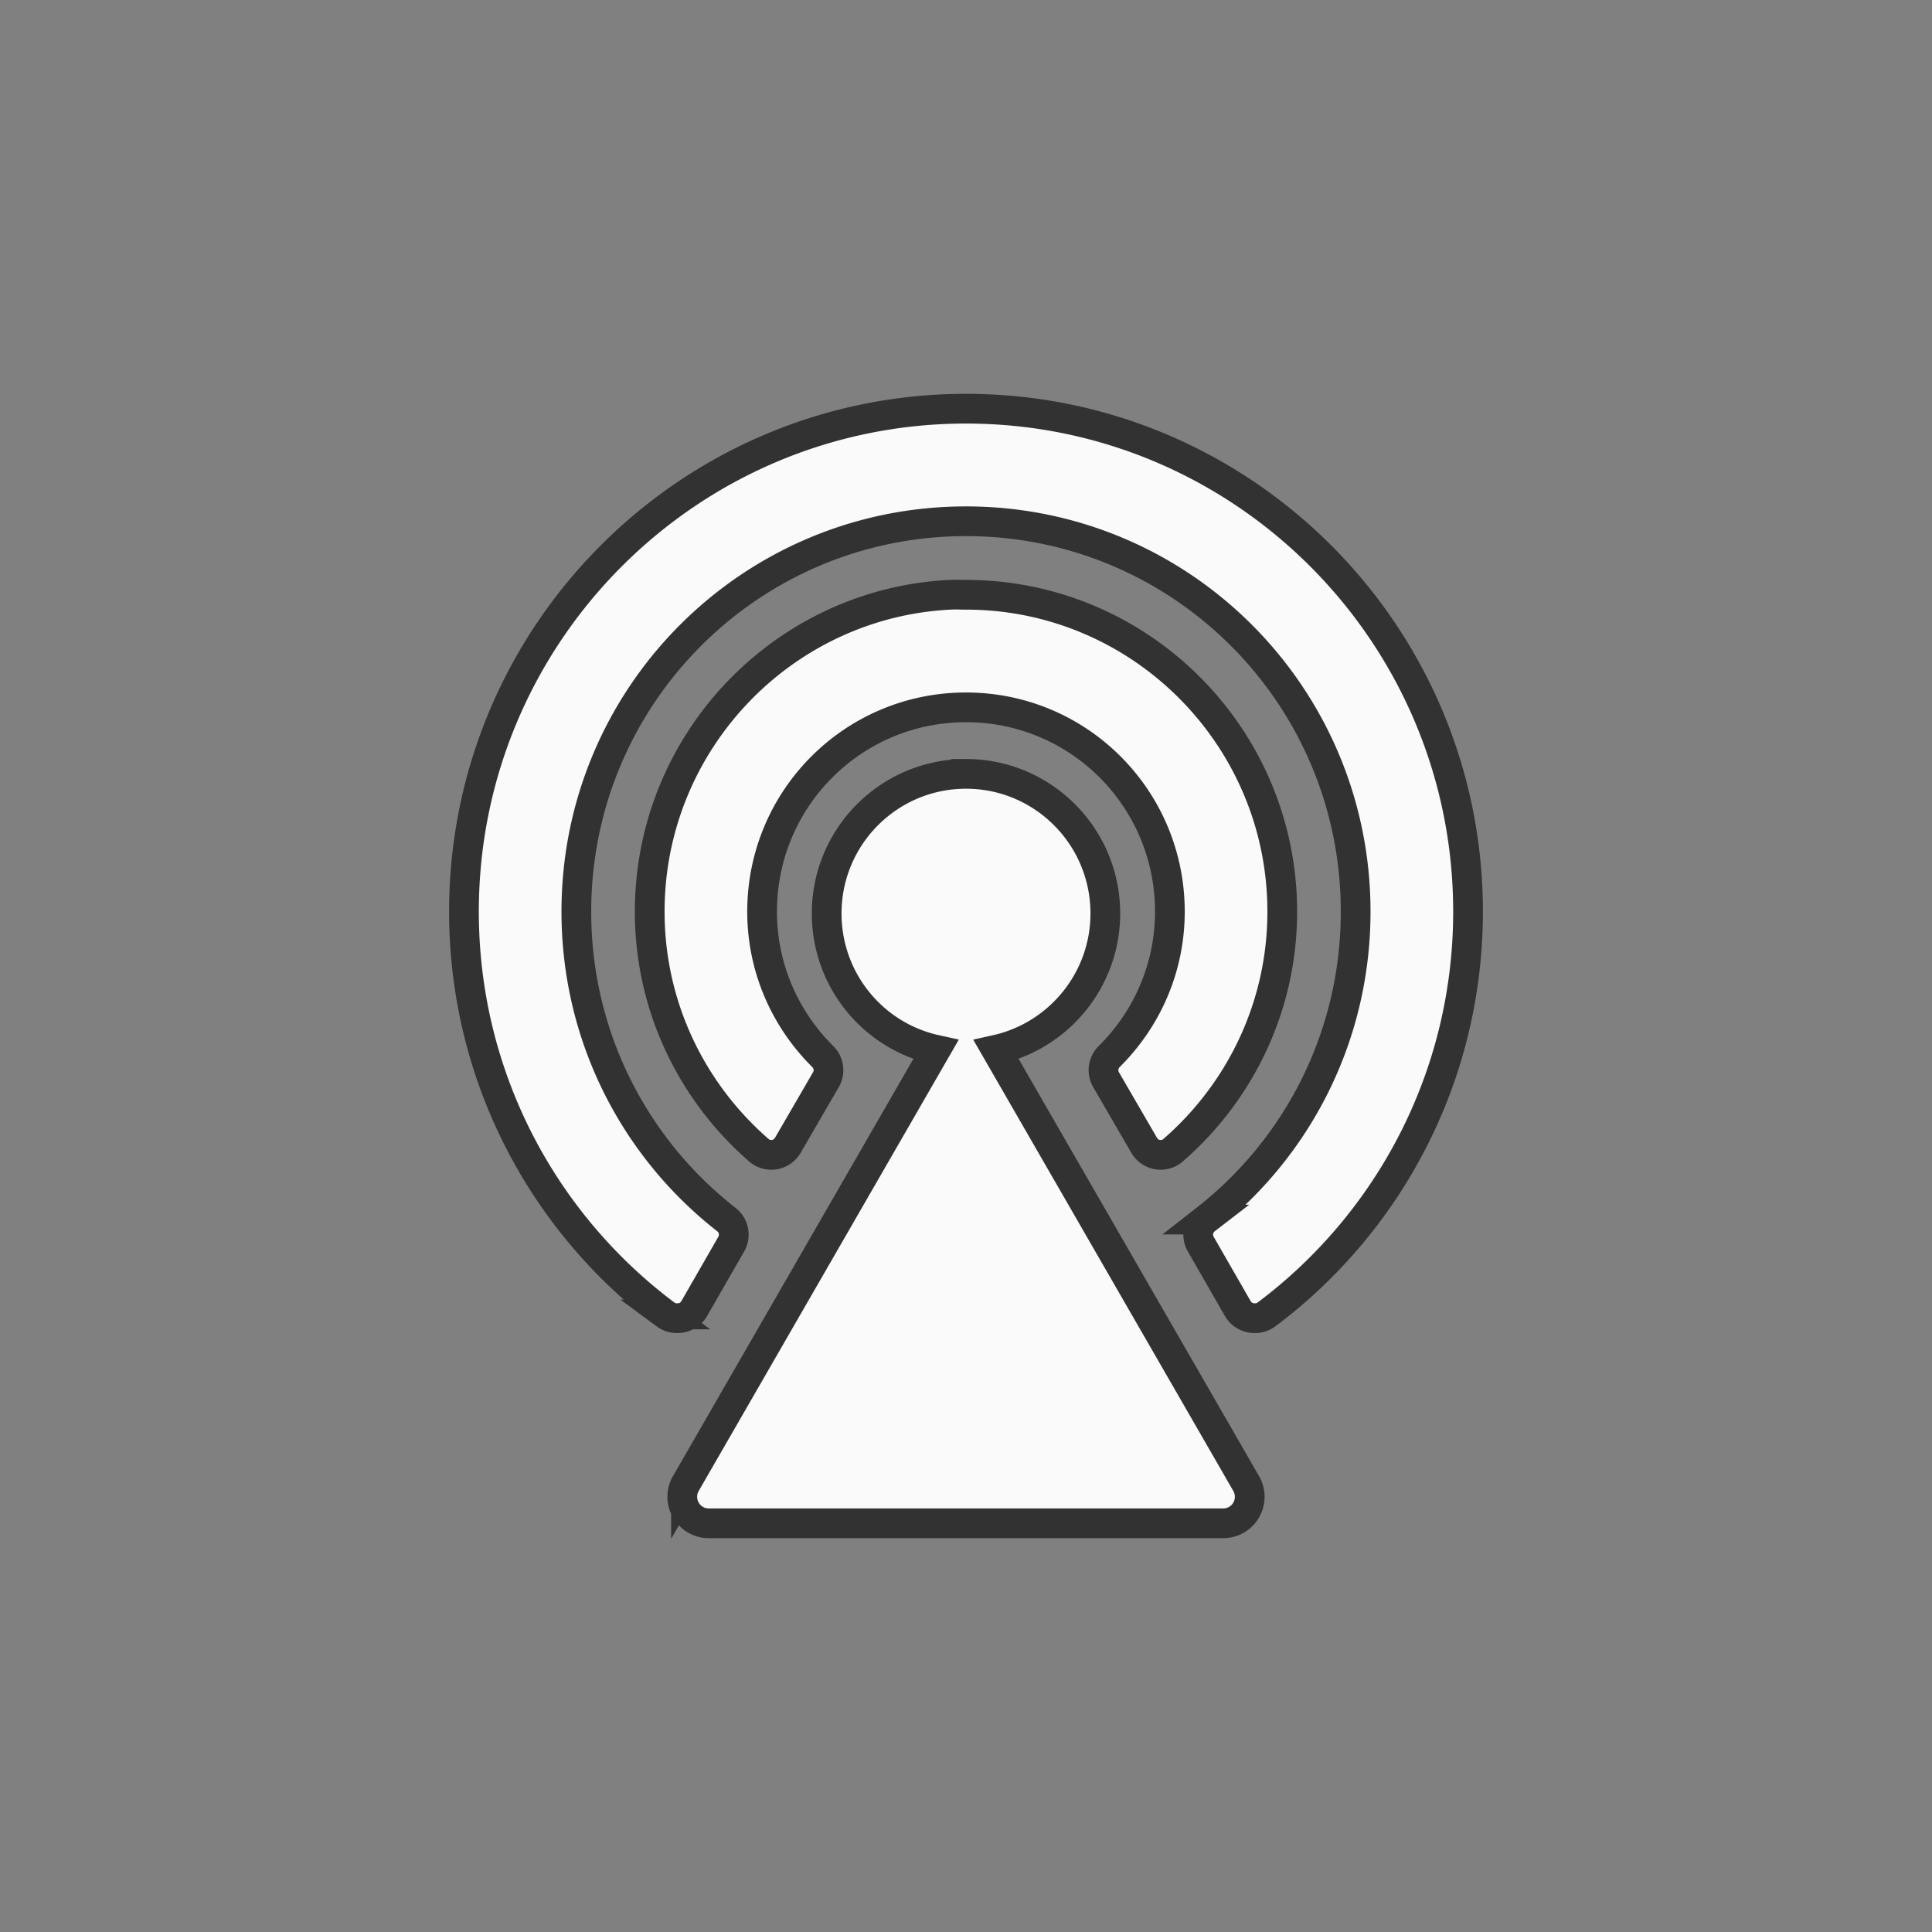 <?xml version="1.0" encoding="UTF-8" standalone="no"?>
<!-- Created with Inkscape (http://www.inkscape.org/) -->

<svg
   xmlns:dc="http://purl.org/dc/elements/1.1/"
   xmlns:cc="http://creativecommons.org/ns#"
   xmlns:rdf="http://www.w3.org/1999/02/22-rdf-syntax-ns#"
   xmlns:svg="http://www.w3.org/2000/svg"
   xmlns="http://www.w3.org/2000/svg"
   xmlns:sodipodi="http://sodipodi.sourceforge.net/DTD/sodipodi-0.dtd"
   xmlns:inkscape="http://www.inkscape.org/namespaces/inkscape"
   width="130"
   height="130"
   id="svg4682"
   version="1.1"
   inkscape:version="0.48.4 r9939"
   sodipodi:docname="ic_menu_goto_g.svg"
   inkscape:export-filename="/home/corbax/Dev/android/Icons/Test 1/ic_play_normal.png"
   inkscape:export-xdpi="90"
   inkscape:export-ydpi="90">
  <rect width="100%" height="100%" fill="#808080" stroke="none"/>
  <defs
     id="defs4684" />
  <sodipodi:namedview
     id="base"
     pagecolor="#ffffff"
     bordercolor="#666666"
     borderopacity="1.0"
     inkscape:pageopacity="0.0"
     inkscape:pageshadow="2"
     inkscape:zoom="3.959798"
     inkscape:cx="-30.797662"
     inkscape:cy="74.339893"
     inkscape:document-units="px"
     inkscape:current-layer="layer1"
     showgrid="false"
     inkscape:window-width="1680"
     inkscape:window-height="1026"
     inkscape:window-x="1920"
     inkscape:window-y="54"
     inkscape:window-maximized="1" />
  <g
     inkscape:label="Layer 1"
     inkscape:groupmode="layer"
     id="layer1"
     transform="translate(0,-922.362)">
    <path
       style="fill:#fafafa;fill-opacity:1;fill-rule:nonzero;stroke:#323232;stroke-width:2;stroke-miterlimit:4;stroke-opacity:1;stroke-dasharray:none"
       d="m 65,949.862 c -18.642,0 -33.781,15.165 -33.781,33.838 0,11.088 5.327,20.939 13.563,27.108 a 1.281,1.283 0 0 0 0.781,0.25 l 0.031,0 a 1.281,1.283 0 0 0 1.125,-0.657 l 2.5,-4.351 a 1.281,1.283 0 0 0 -0.344,-1.628 c -6.153,-4.807 -10.094,-12.293 -10.094,-20.722 0,-14.52 11.723,-26.263 26.219,-26.263 14.495,0 26.219,11.743 26.219,26.263 0,8.43 -3.941,15.915 -10.094,20.722 a 1.281,1.283 0 0 0 -0.344,1.628 l 2.5,4.351 a 1.281,1.283 0 0 0 1.125,0.657 l 0.031,0 a 1.281,1.283 0 0 0 0.781,-0.25 c 8.235,-6.169 13.563,-16.02 13.563,-27.108 0,-18.673 -15.14,-33.838 -33.781,-33.838 z m -1.094,12.521 c -11.239,0.571 -20.188,9.927 -20.188,21.317 0,6.422 2.858,12.155 7.344,16.058 a 1.281,1.283 0 0 0 1.938,-0.313 l 2.562,-4.414 a 1.281,1.283 0 0 0 -0.188,-1.565 c -2.52,-2.495 -4.094,-5.937 -4.094,-9.766 0,-7.605 6.127,-13.742 13.719,-13.742 7.592,0 13.719,6.137 13.719,13.742 0,3.829 -1.573,7.271 -4.094,9.766 a 1.281,1.283 0 0 0 -0.188,1.565 l 2.562,4.414 a 1.281,1.283 0 0 0 1.938,0.313 c 4.486,-3.903 7.344,-9.636 7.344,-16.058 0,-11.758 -9.543,-21.317 -21.281,-21.317 -0.303,0 -0.667,-0.021 -1.094,0 z m 1.094,12.051 c -5.178,0 -9.375,4.204 -9.375,9.391 0,4.494 3.134,8.248 7.344,9.171 l -16.812,29.174 a 1.782,1.785 0 0 0 1.531,2.692 l 34.625,0 a 1.782,1.785 0 0 0 1.531,-2.692 L 67.031,992.996 c 4.195,-0.934 7.344,-4.688 7.344,-9.171 0,-5.186 -4.197,-9.391 -9.375,-9.391 z"
       id="path4072"
       inkscape:connector-curvature="0" />
  </g>
</svg>
